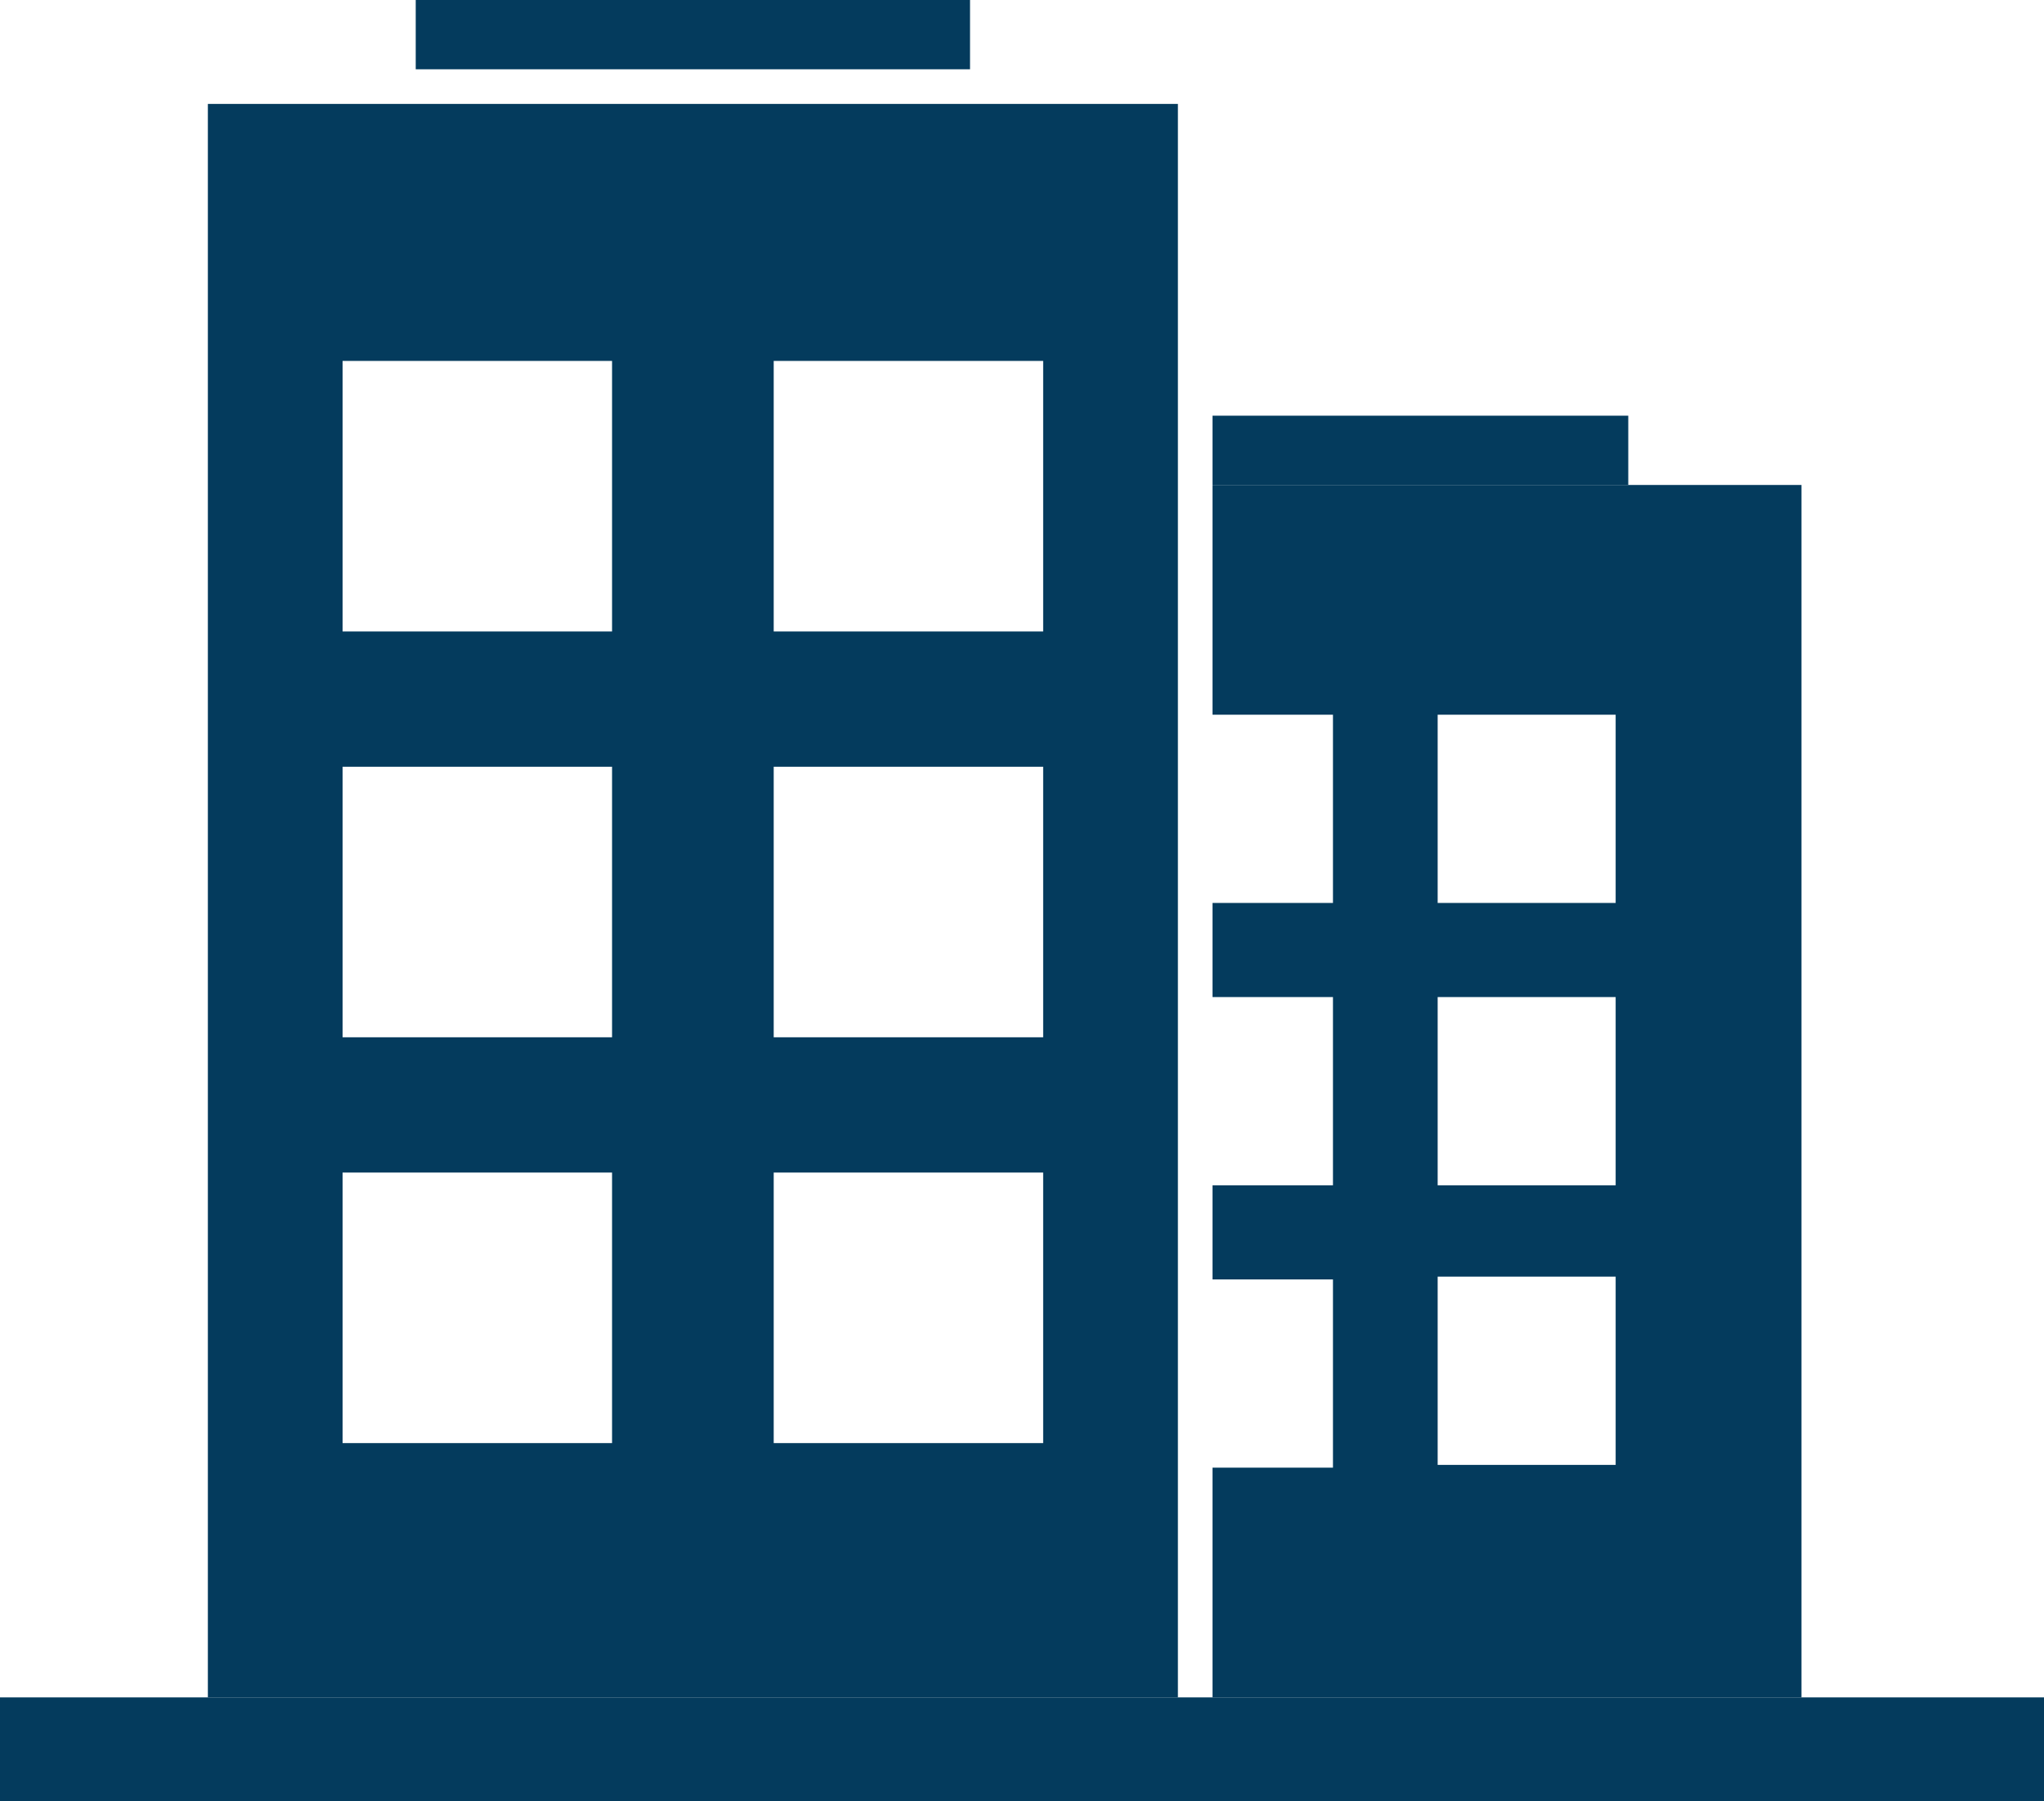 <?xml version="1.0" encoding="UTF-8"?>
<svg width="59px" height="52px" viewBox="0 0 59 52" version="1.1" xmlns="http://www.w3.org/2000/svg" xmlns:xlink="http://www.w3.org/1999/xlink">
    <title>325A71CF-74C7-4761-AA1F-246F2DC23ABF</title>
    <g id="site_manager" stroke="none" stroke-width="1" fill="none" fill-rule="evenodd">
        <g id="site-manager_locations_icon_view" transform="translate(-211, -240)" fill="#043B5D" fill-rule="nonzero">
            <g id="building_icon" transform="translate(211, 240)">
                <rect id="Rectangle" x="0" y="49" width="59" height="3"></rect>
                <path d="M6,3 L6,49 L34,49 L34,3 L6,3 Z M17.667,41.659 L9.889,41.659 L9.889,33.849 L17.667,33.849 L17.667,41.659 Z M17.667,29.944 L9.889,29.944 L9.889,22.134 L17.667,22.134 L17.667,29.944 Z M17.667,18.229 L9.889,18.229 L9.889,10.419 L17.667,10.419 L17.667,18.229 Z M30.111,41.659 L22.333,41.659 L22.333,33.849 L30.111,33.849 L30.111,41.659 Z M30.111,29.944 L22.333,29.944 L22.333,22.134 L30.111,22.134 L30.111,29.944 Z M30.111,18.229 L22.333,18.229 L22.333,10.419 L30.111,10.419 L30.111,18.229 Z" id="Shape"></path>
                <path d="M35,14 L35,20.632 L38.476,20.632 L38.476,26.066 L35,26.066 L35,28.783 L38.476,28.783 L38.476,34.217 L35,34.217 L35,36.934 L38.476,36.934 L38.476,42.368 L35,42.368 L35,49 L52,49 L52,14 L35,14 Z M46.636,42.288 L41.498,42.288 L41.498,36.854 L46.636,36.854 L46.636,42.288 Z M46.636,34.217 L41.498,34.217 L41.498,28.783 L46.636,28.783 L46.636,34.217 Z M46.636,26.066 L41.498,26.066 L41.498,20.632 L46.636,20.632 L46.636,26.066 Z" id="Shape"></path>
                <rect id="Rectangle" x="12" y="0" width="16" height="2"></rect>
                <rect id="Rectangle" x="35" y="12" width="12" height="2"></rect>
            </g>
        </g>
    </g>
</svg>